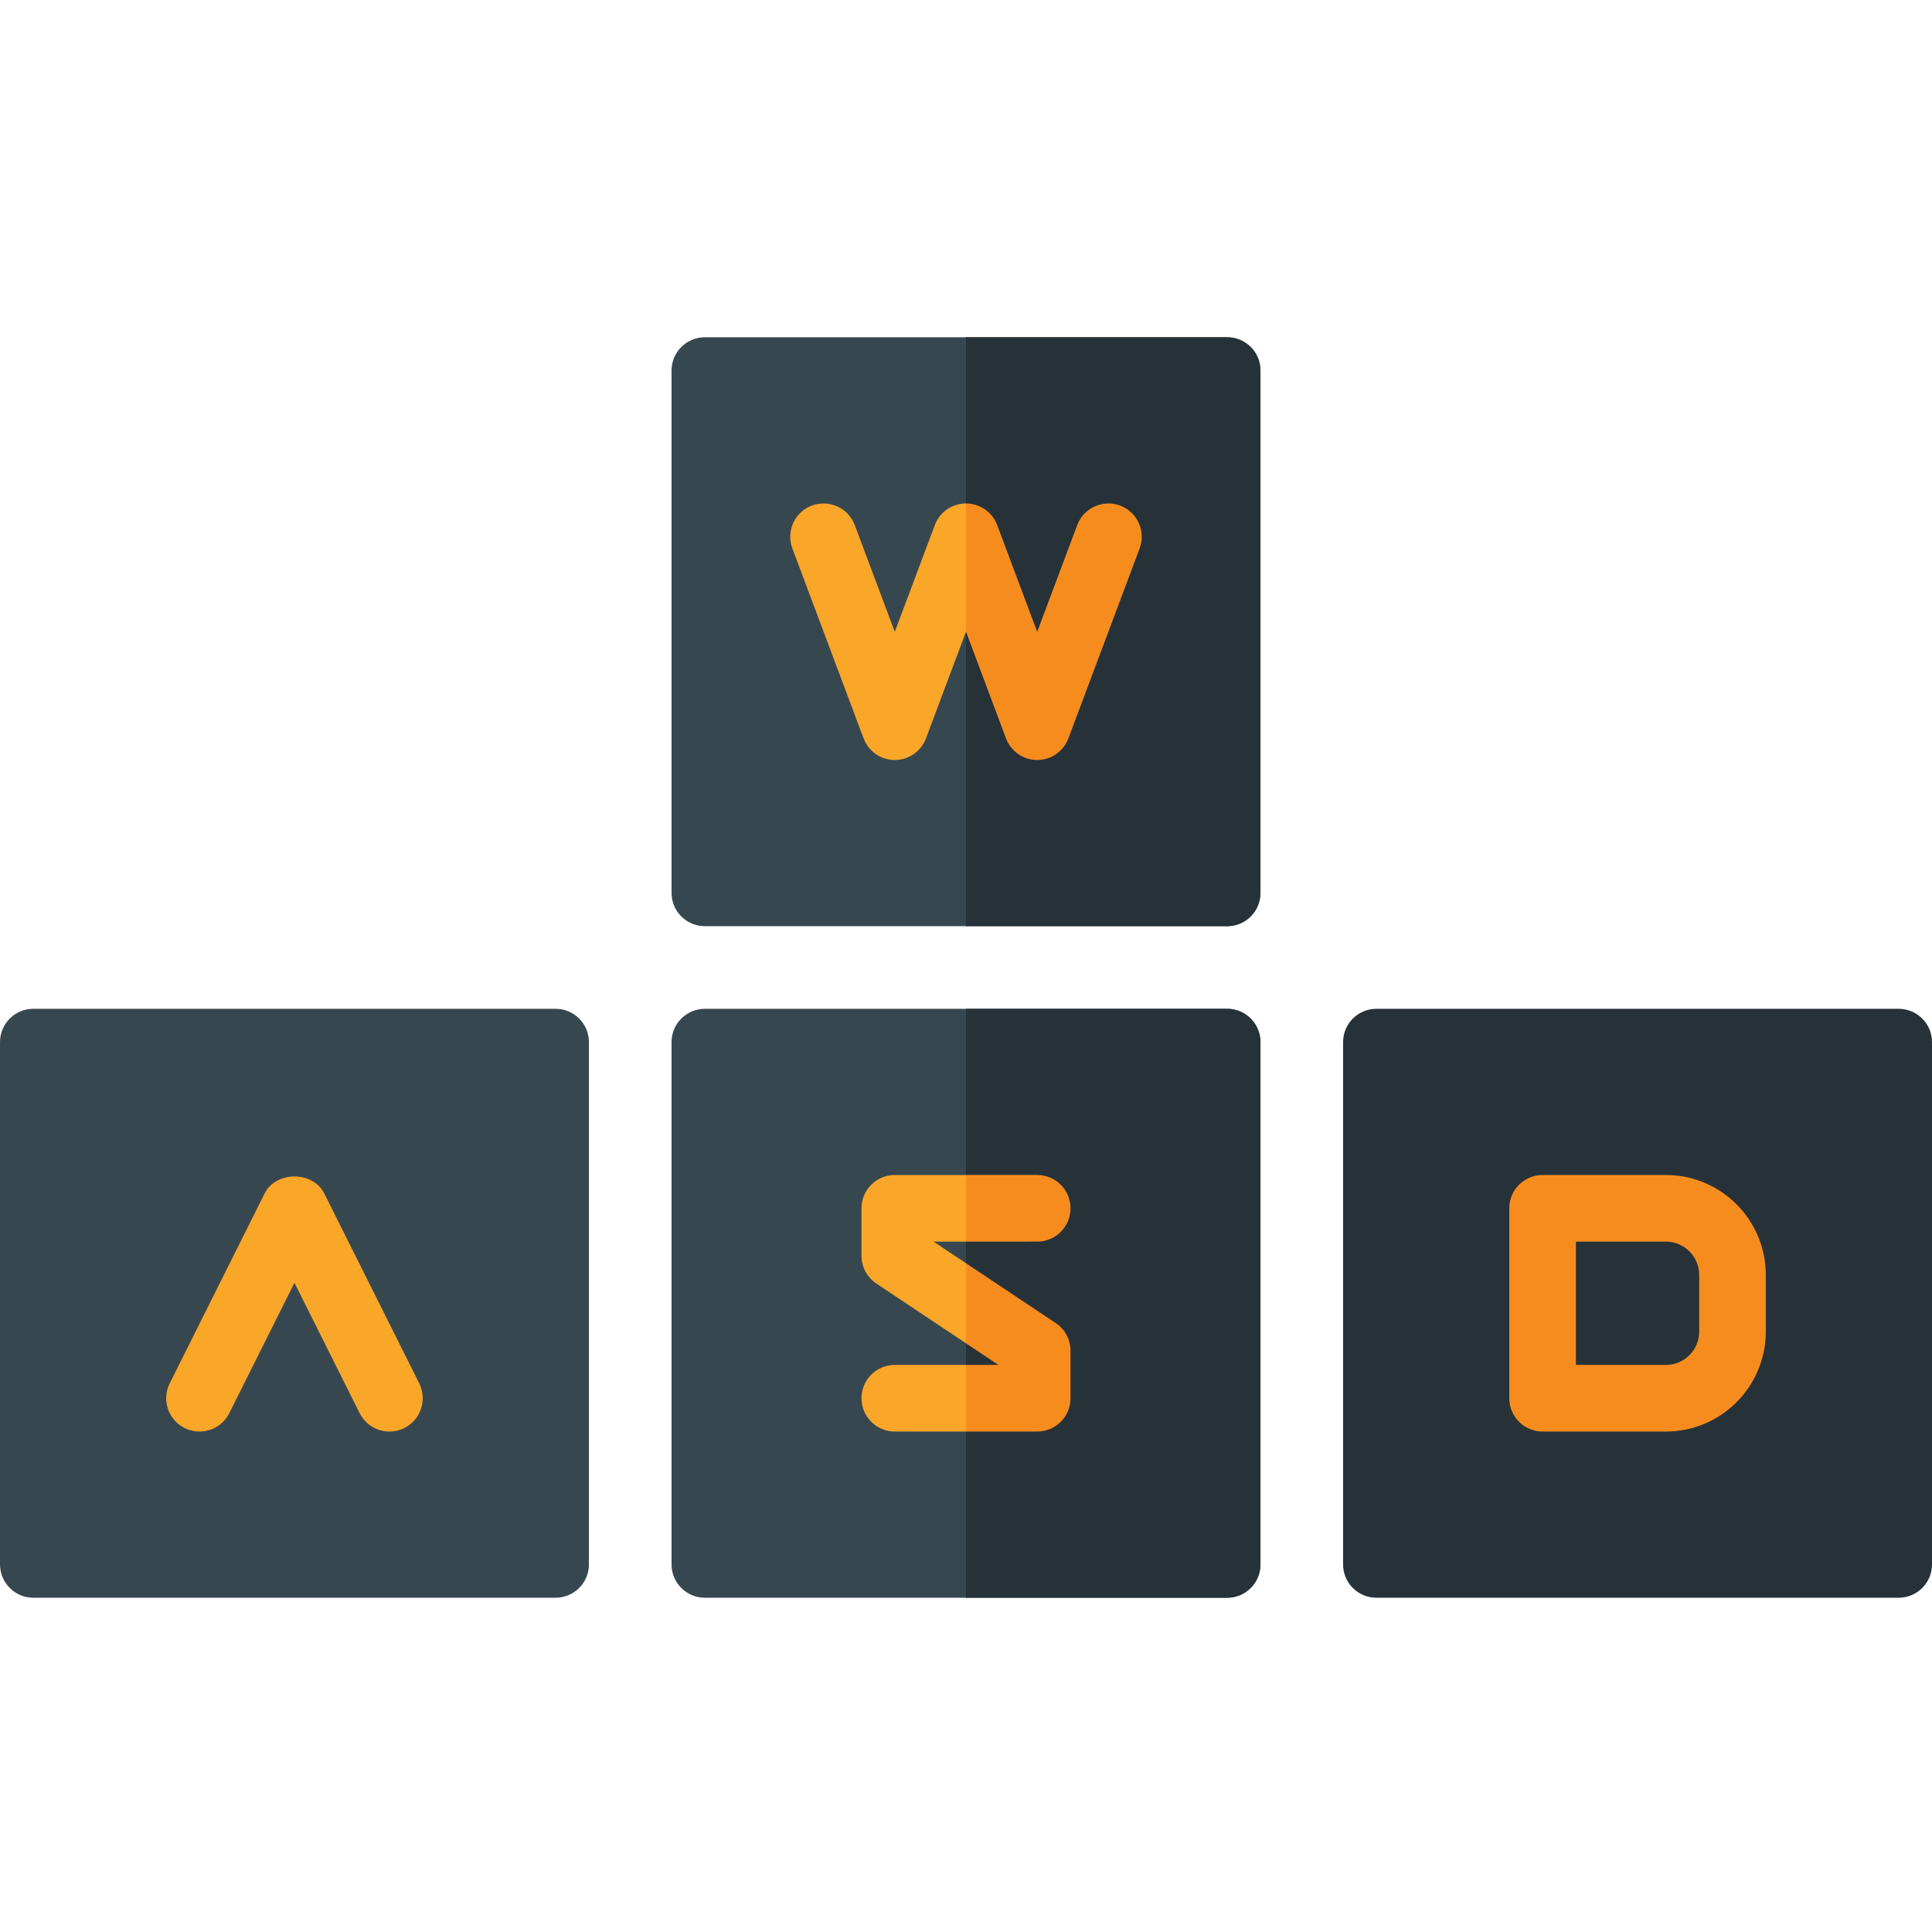 <svg height="464pt" viewBox="0 -81 464 464" width="464pt" xmlns="http://www.w3.org/2000/svg"><path d="m133.441 161.281h-125.441c-4.418 0-8 3.582-8 8v125.438c0 4.418 3.582 8 8 8h125.441c4.418 0 8-3.582 8-8v-125.438c0-4.418-3.582-8-8-8zm0 0" fill="#37474f"/><path d="m294.719 161.281h-125.438c-4.418 0-8 3.582-8 8v125.438c0 4.418 3.582 8 8 8h125.438c4.422 0 8-3.582 8-8v-125.438c0-4.418-3.578-8-8-8zm0 0" fill="#37474f"/><path d="m456 161.281h-125.438c-4.422 0-8 3.582-8 8v125.438c0 4.418 3.578 8 8 8h125.438c4.422 0 8-3.582 8-8v-125.438c0-4.418-3.578-8-8-8zm0 0" fill="#263238"/><path d="m294.719 0h-125.438c-4.418 0-8 3.582-8 8v125.438c0 4.418 3.582 8 8 8h125.438c4.422 0 8-3.582 8-8v-125.438c0-4.418-3.578-8-8-8zm0 0" fill="#37474f"/><g fill="#faa629"><path d="m249.102 101.527c-3.336 0-6.32-2.07-7.492-5.191l-9.609-25.637-9.613 25.637c-1.172 3.121-4.156 5.191-7.492 5.191-3.336 0-6.32-2.07-7.492-5.191l-17.105-45.617c-1.551-4.137.547-8.746 4.684-10.301 4.145-1.523 8.746.551 10.301 4.684l9.613 25.641 9.613-25.641c1.172-3.121 4.156-5.191 7.492-5.191s6.32 2.07 7.492 5.191l9.609 25.641 9.617-25.641c1.555-4.145 6.172-6.211 10.305-4.684 4.133 1.555 6.227 6.164 4.68 10.301l-17.109 45.617c-1.172 3.121-4.156 5.191-7.492 5.191zm0 0"/><path d="m249.102 262.809h-34.207c-4.418 0-8-3.582-8-8 0-4.418 3.582-8 8-8h24.895l-29.332-19.555c-2.227-1.484-3.562-3.98-3.562-6.656v-11.406c0-4.418 3.582-8 8-8h34.207c4.422 0 8 3.582 8 8 0 4.418-3.578 8-8 8h-24.895l29.332 19.555c2.227 1.484 3.562 3.98 3.562 6.656v11.406c0 4.418-3.578 8-8 8zm0 0"/><path d="m47.906 262.809c-1.199 0-2.422-.27-3.57-.844-3.949-1.977-5.555-6.781-3.578-10.734l22.805-45.617c2.711-5.422 11.602-5.422 14.312 0l22.809 45.617c1.977 3.953.375 8.758-3.578 10.734-3.961 1.98-8.754.375-10.734-3.578l-15.652-31.305-15.648 31.305c-1.402 2.801-4.227 4.422-7.164 4.422zm0 0"/></g><path d="m400.086 262.809h-29.609c-4.422 0-8-3.582-8-8v-45.617c0-4.418 3.578-8 8-8h29.609c13.234 0 24 10.766 24 24v13.617c0 13.234-10.766 24-24 24zm-21.609-16h21.609c4.414 0 8-3.59 8-8v-13.617c0-4.41-3.586-8-8-8h-21.609zm0 0" fill="#f78c1e"/><path d="m294.719 161.281h-62.719v141.438h62.719c4.422 0 8-3.582 8-8v-125.438c0-4.418-3.578-8-8-8zm0 0" fill="#263238"/><path d="m294.719 0h-62.719v141.438h62.719c4.422 0 8-3.582 8-8v-125.438c0-4.418-3.578-8-8-8zm0 0" fill="#263238"/><path d="m269.023 40.418c-4.133-1.527-8.75.539-10.305 4.684l-9.617 25.641-9.609-25.641c-1.172-3.121-4.156-5.191-7.492-5.191v30.789l9.609 25.637c1.172 3.121 4.156 5.191 7.492 5.191 3.336 0 6.32-2.07 7.492-5.191l17.109-45.617c1.547-4.137-.547-8.746-4.68-10.301zm0 0" fill="#f78c1e"/><path d="m249.102 217.191c4.422 0 8-3.582 8-8 0-4.418-3.578-8-8-8h-17.102v16zm0 0" fill="#f78c1e"/><path d="m253.539 236.746-21.539-14.359v19.23l7.789 5.191h-7.789v16h17.102c4.422 0 8-3.582 8-8v-11.406c0-2.676-1.336-5.172-3.562-6.656zm0 0" fill="#f78c1e"/></svg>